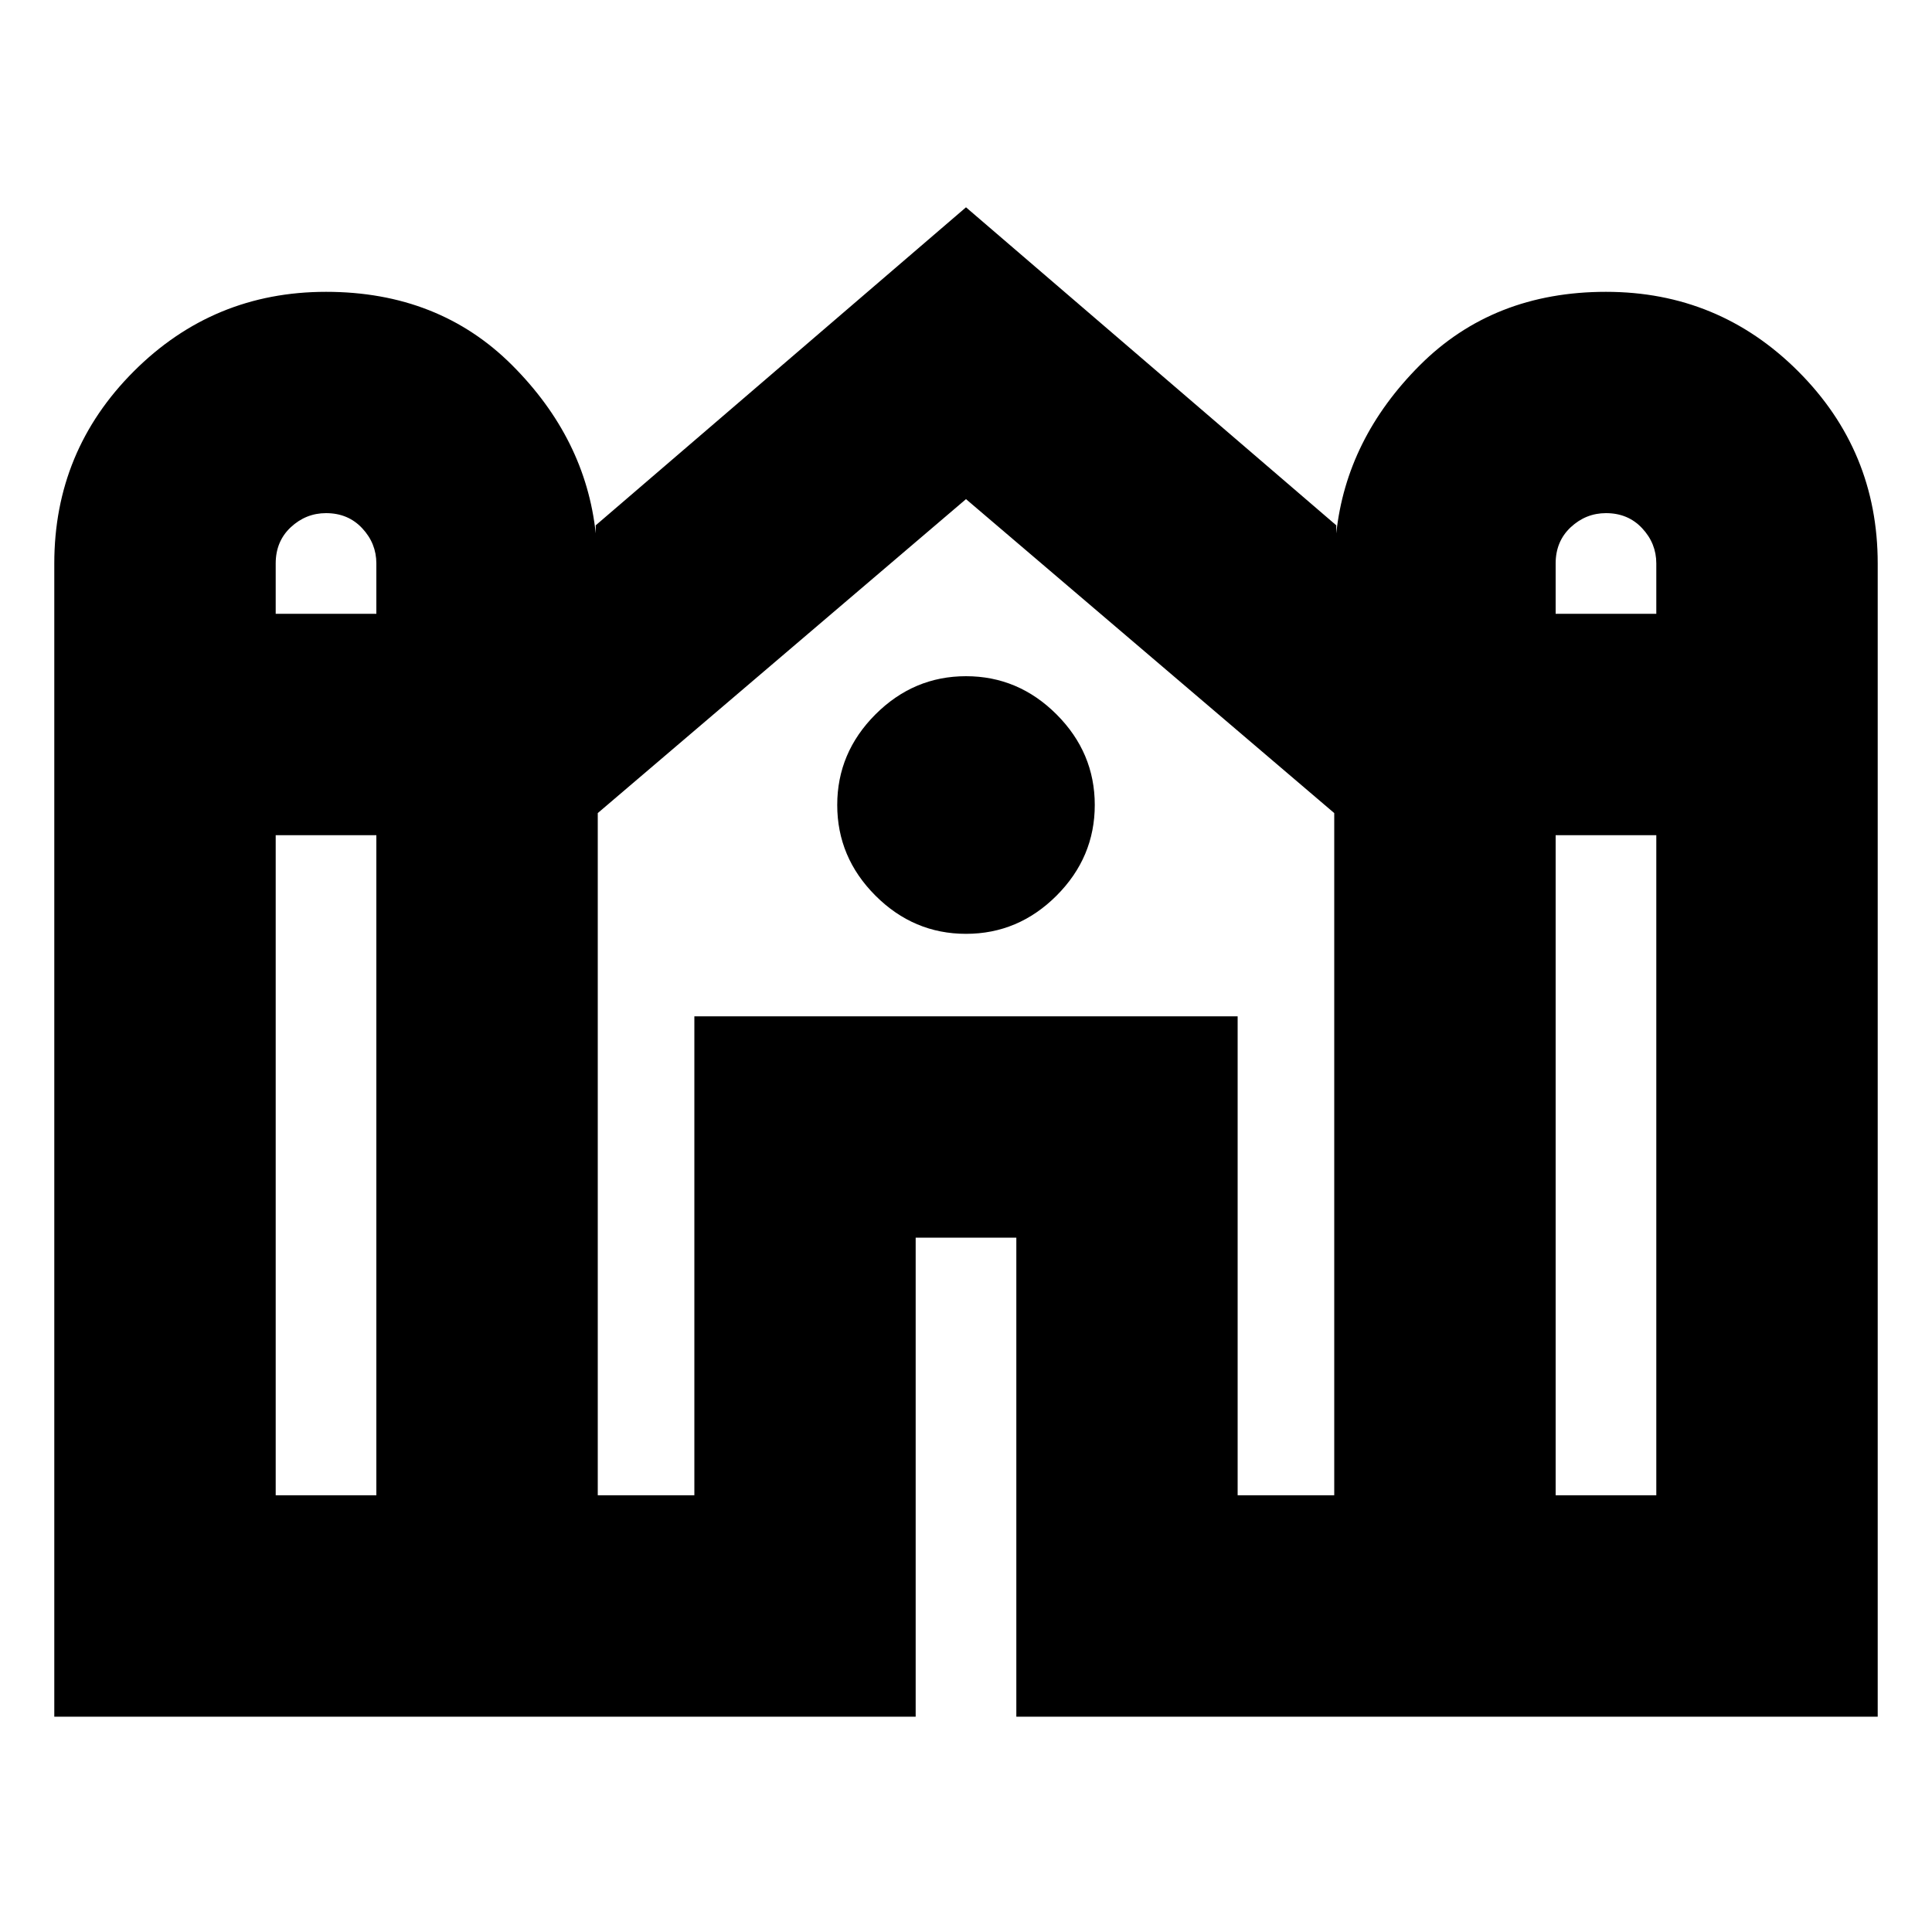<svg xmlns="http://www.w3.org/2000/svg" height="20" width="20"><path d="M0.562 17.771V5.833Q0.562 4.667 1.385 3.844Q2.208 3.021 3.375 3.021Q4.542 3.021 5.302 3.781Q6.062 4.542 6.167 5.521V5.438L10 2.146L13.833 5.438V5.521Q13.938 4.542 14.698 3.781Q15.458 3.021 16.625 3.021Q17.792 3.021 18.615 3.844Q19.438 4.667 19.438 5.833V17.771H10.521V12.812H9.479V17.771ZM16.104 6.354H17.146V5.833Q17.146 5.625 17 5.469Q16.854 5.312 16.625 5.312Q16.417 5.312 16.26 5.458Q16.104 5.604 16.104 5.833ZM2.854 6.354H3.896V5.833Q3.896 5.625 3.75 5.469Q3.604 5.312 3.375 5.312Q3.167 5.312 3.01 5.458Q2.854 5.604 2.854 5.833ZM2.854 15.479H3.896V8.646H2.854ZM6.188 15.479H7.188V10.521H12.812V15.479H13.812V8.417L10 5.167L6.188 8.417ZM16.104 15.479H17.146V8.646H16.104ZM10 9.667Q9.458 9.667 9.062 9.271Q8.667 8.875 8.667 8.333Q8.667 7.792 9.062 7.396Q9.458 7 10 7Q10.542 7 10.938 7.396Q11.333 7.792 11.333 8.333Q11.333 8.875 10.938 9.271Q10.542 9.667 10 9.667Z"/></svg>